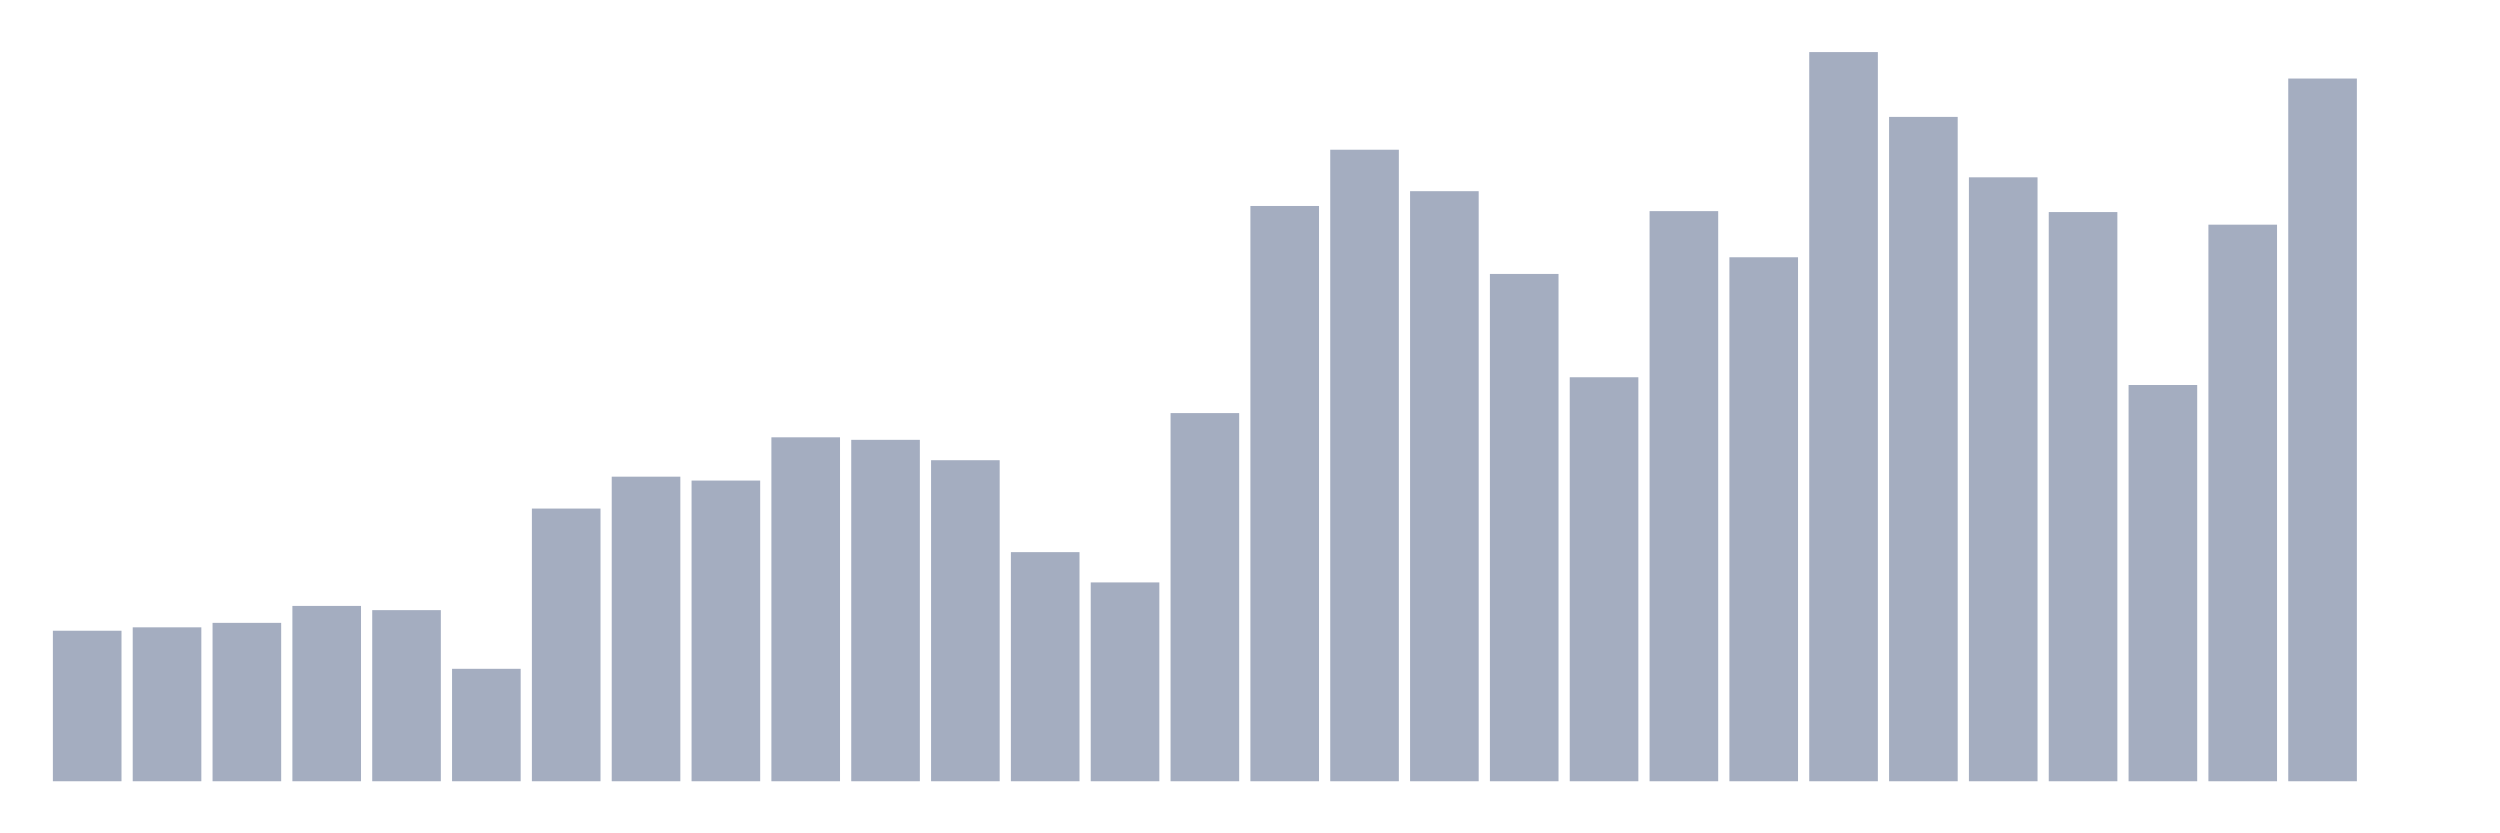 <svg xmlns="http://www.w3.org/2000/svg" viewBox="0 0 480 160"><g transform="translate(10,10)"><rect class="bar" x="0.153" width="13.175" y="111.1" height="28.9" fill="rgb(164,173,192)"></rect><rect class="bar" x="15.482" width="13.175" y="110.448" height="29.552" fill="rgb(164,173,192)"></rect><rect class="bar" x="30.81" width="13.175" y="109.589" height="30.411" fill="rgb(164,173,192)"></rect><rect class="bar" x="46.138" width="13.175" y="106.336" height="33.664" fill="rgb(164,173,192)"></rect><rect class="bar" x="61.466" width="13.175" y="107.146" height="32.854" fill="rgb(164,173,192)"></rect><rect class="bar" x="76.794" width="13.175" y="118.411" height="21.589" fill="rgb(164,173,192)"></rect><rect class="bar" x="92.123" width="13.175" y="87.643" height="52.357" fill="rgb(164,173,192)"></rect><rect class="bar" x="107.451" width="13.175" y="81.521" height="58.479" fill="rgb(164,173,192)"></rect><rect class="bar" x="122.779" width="13.175" y="82.269" height="57.731" fill="rgb(164,173,192)"></rect><rect class="bar" x="138.107" width="13.175" y="73.964" height="66.036" fill="rgb(164,173,192)"></rect><rect class="bar" x="153.436" width="13.175" y="74.449" height="65.551" fill="rgb(164,173,192)"></rect><rect class="bar" x="168.764" width="13.175" y="78.361" height="61.639" fill="rgb(164,173,192)"></rect><rect class="bar" x="184.092" width="13.175" y="96.01" height="43.99" fill="rgb(164,173,192)"></rect><rect class="bar" x="199.42" width="13.175" y="101.824" height="38.176" fill="rgb(164,173,192)"></rect><rect class="bar" x="214.748" width="13.175" y="69.314" height="70.686" fill="rgb(164,173,192)"></rect><rect class="bar" x="230.077" width="13.175" y="29.548" height="110.452" fill="rgb(164,173,192)"></rect><rect class="bar" x="245.405" width="13.175" y="18.748" height="121.252" fill="rgb(164,173,192)"></rect><rect class="bar" x="260.733" width="13.175" y="26.707" height="113.293" fill="rgb(164,173,192)"></rect><rect class="bar" x="276.061" width="13.175" y="42.597" height="97.403" fill="rgb(164,173,192)"></rect><rect class="bar" x="291.39" width="13.175" y="62.433" height="77.567" fill="rgb(164,173,192)"></rect><rect class="bar" x="306.718" width="13.175" y="30.536" height="109.464" fill="rgb(164,173,192)"></rect><rect class="bar" x="322.046" width="13.175" y="39.395" height="100.605" fill="rgb(164,173,192)"></rect><rect class="bar" x="337.374" width="13.175" y="0" height="140" fill="rgb(164,173,192)"></rect><rect class="bar" x="352.702" width="13.175" y="12.446" height="127.554" fill="rgb(164,173,192)"></rect><rect class="bar" x="368.031" width="13.175" y="24.046" height="115.954" fill="rgb(164,173,192)"></rect><rect class="bar" x="383.359" width="13.175" y="30.716" height="109.284" fill="rgb(164,173,192)"></rect><rect class="bar" x="398.687" width="13.175" y="63.919" height="76.081" fill="rgb(164,173,192)"></rect><rect class="bar" x="414.015" width="13.175" y="33.138" height="106.862" fill="rgb(164,173,192)"></rect><rect class="bar" x="429.344" width="13.175" y="5.079" height="134.921" fill="rgb(164,173,192)"></rect><rect class="bar" x="444.672" width="13.175" y="140" height="0" fill="rgb(164,173,192)"></rect></g></svg>
